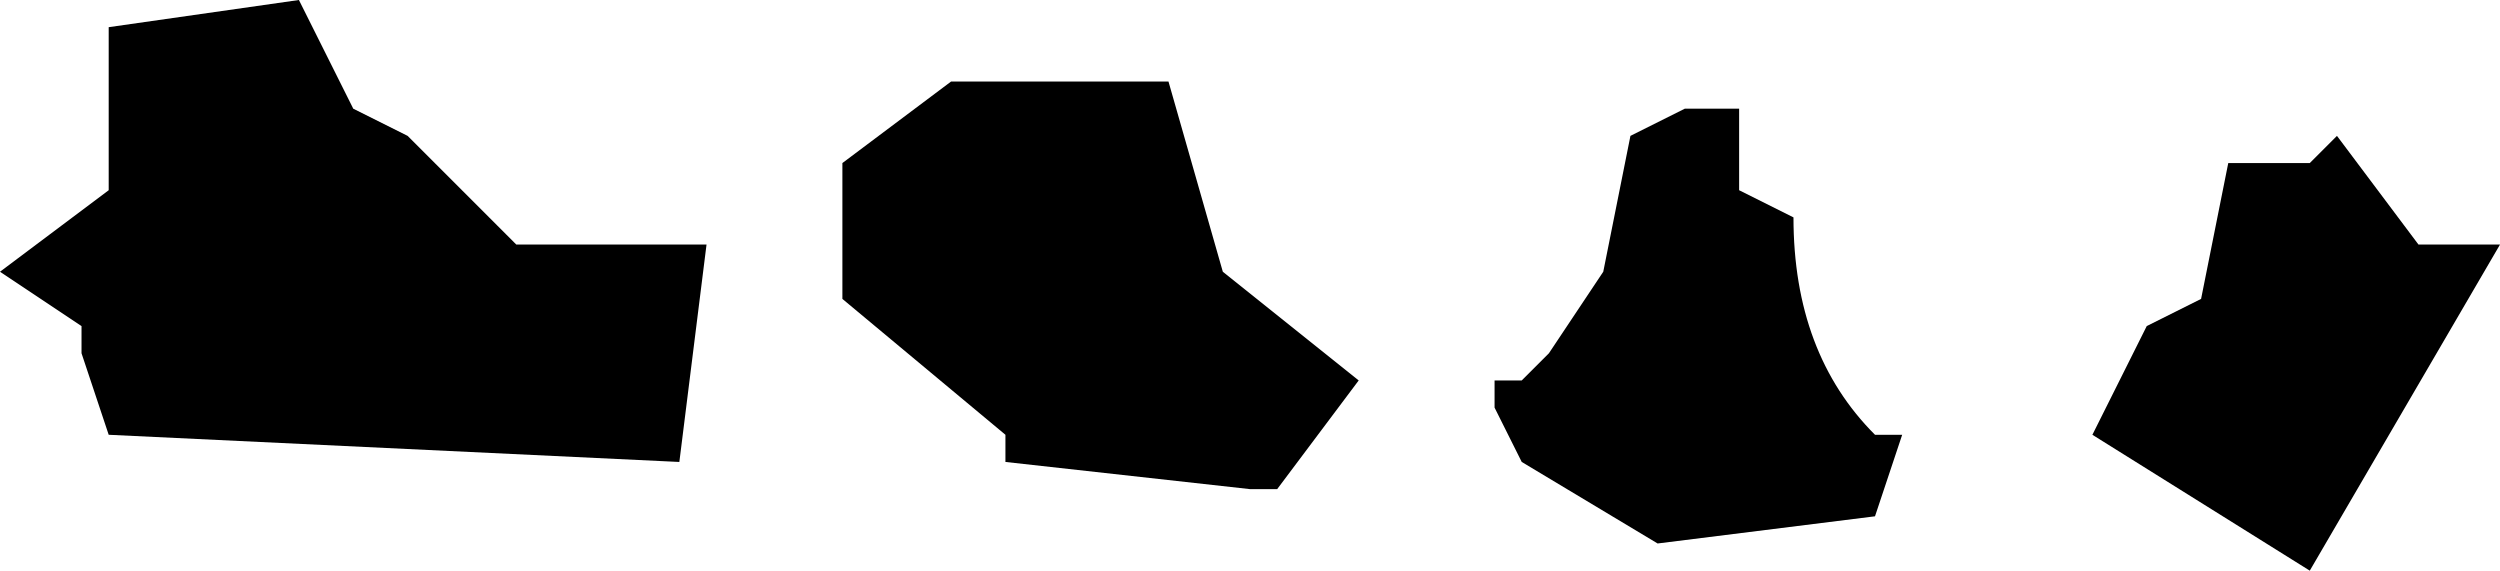 <?xml version="1.0" encoding="UTF-8" standalone="no"?>
<svg xmlns:xlink="http://www.w3.org/1999/xlink" height="1.05px" width="4.6px" xmlns="http://www.w3.org/2000/svg">
  <g transform="matrix(1.0, 0.0, 0.0, 1.0, 1.35, 19.5)">
    <path d="M3.1 -19.05 L3.25 -19.05 2.9 -18.45 2.5 -18.7 2.6 -18.9 2.7 -18.95 2.75 -19.2 2.9 -19.2 2.95 -19.25 3.1 -19.05 M1.85 -19.2 L1.85 -19.15 1.95 -19.1 Q1.95 -18.85 2.1 -18.7 L2.15 -18.7 2.1 -18.55 1.7 -18.5 1.45 -18.65 1.4 -18.75 1.4 -18.8 1.45 -18.8 1.5 -18.85 1.6 -19.0 1.65 -19.25 1.75 -19.3 1.85 -19.3 1.85 -19.2 M-0.05 -19.05 L-0.1 -18.65 -1.15 -18.7 -1.2 -18.85 -1.2 -18.9 -1.35 -19.0 -1.15 -19.15 -1.15 -19.45 -0.8 -19.5 -0.7 -19.3 -0.6 -19.25 -0.45 -19.1 -0.4 -19.05 -0.05 -19.05 M1.0 -18.6 L0.95 -18.6 0.5 -18.65 0.5 -18.7 0.2 -18.95 0.2 -19.2 0.2 -19.15 0.2 -19.2 0.4 -19.35 0.8 -19.35 0.9 -19.0 1.15 -18.8 1.0 -18.6" fill="#000000" fill-rule="evenodd" stroke="none"/>
  </g>
</svg>
